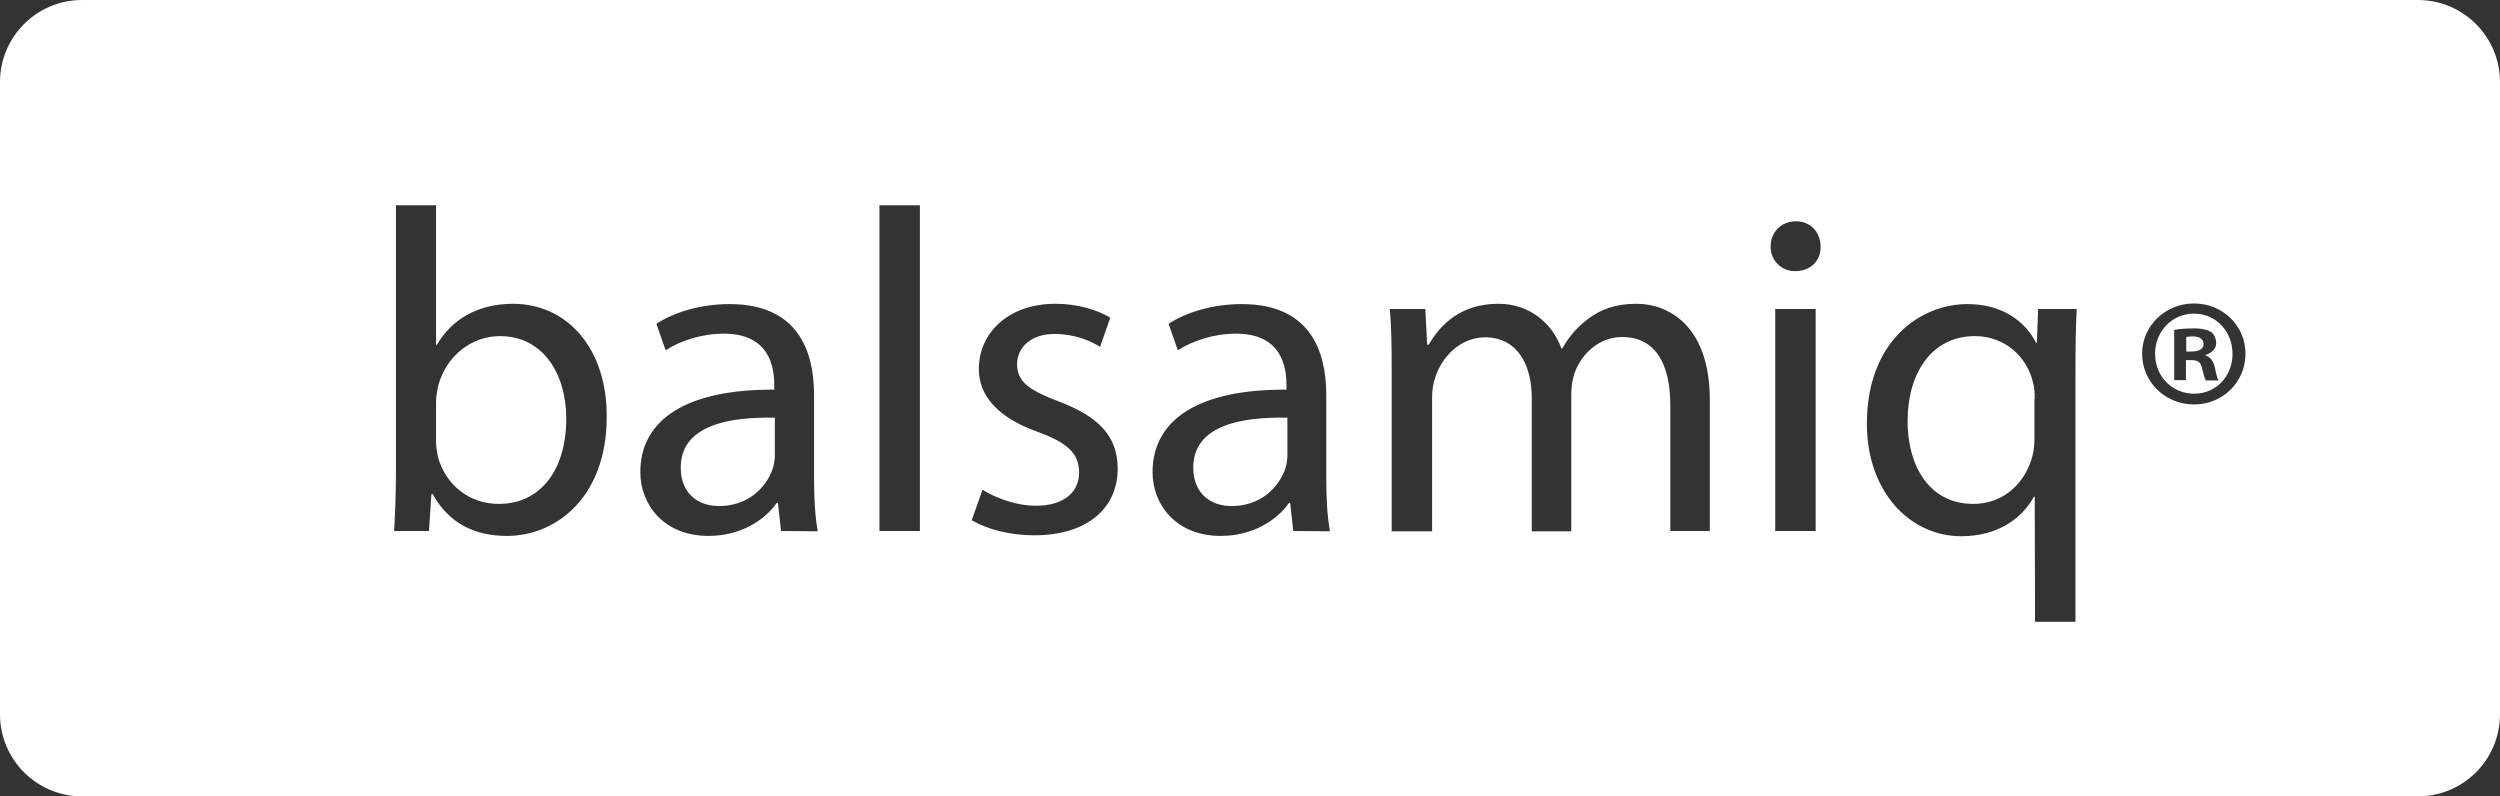 <svg width="609" height="194" viewBox="0 0 609 194" fill="none" xmlns="http://www.w3.org/2000/svg">
<rect x="0" y="0" width="609" height="194" fill="#333333" stroke="none"/>
<g clip-path="url(#clip0_328_10)">
<path fill-rule="evenodd" clip-rule="evenodd" d="M20 0H589C600.046 0 609 8.954 609 20V174C609 185.046 600.046 194 589 194H20C8.954 194 0 185.046 0 174V20C0 8.954 8.954 0 20 0ZM96.451 115.4C96.451 120.2 96.226 125.675 96 129.35H104.494L105.095 120.35H105.396C109.38 127.55 115.694 130.55 123.511 130.55C135.613 130.55 147.79 120.95 147.79 101.6C147.94 85.175 138.394 74 124.939 74C116.22 74 109.906 77.975 106.448 83.975H106.223V50H96.451V115.4ZM106.674 111.275C106.448 110.15 106.223 108.875 106.223 107.675V98C106.223 96.544 106.479 95.281 106.696 94.21C106.714 94.122 106.732 94.035 106.749 93.95C108.778 86.45 115.092 81.875 121.782 81.875C132.305 81.875 137.943 91.1 137.943 101.975C137.943 114.35 131.779 122.75 121.482 122.75C114.266 122.75 108.553 118.1 106.674 111.275ZM189.507 122.525L190.259 129.35L199.204 129.425C198.527 125.75 198.302 121.175 198.302 116.45V96.2C198.302 85.4 194.318 74.075 177.706 74.075C170.866 74.075 164.402 75.95 159.892 78.875L162.147 85.325C165.98 82.85 171.242 81.275 176.278 81.275C187.403 81.275 188.605 89.3 188.605 93.8V94.925C167.634 94.775 155.983 101.975 155.983 115.025C155.983 122.825 161.621 130.55 172.595 130.55C180.337 130.55 186.2 126.8 189.207 122.525H189.507ZM165.83 113.9C165.83 103.4 178.007 101.525 188.756 101.75V111.05C188.756 112.1 188.53 113.225 188.229 114.2C186.651 118.775 182.216 123.275 175.151 123.275C170.114 123.275 165.83 120.275 165.83 113.9ZM224.084 50H214.237V129.35H224.084V50ZM252.347 123.2C247.386 123.2 242.274 121.175 239.343 119.3L236.712 126.725C240.545 128.975 246.033 130.4 251.971 130.4C264.9 130.4 272.266 123.725 272.266 114.2C272.266 106.1 267.455 101.45 258.059 97.85C250.994 95.15 247.761 93.2 247.761 88.7C247.761 84.725 251.069 81.35 256.857 81.35C261.968 81.35 265.877 83.15 267.981 84.5L270.462 77.375C267.455 75.575 262.644 74 257.157 74C245.506 74 238.441 81.2 238.441 89.9C238.441 96.35 243.026 101.75 252.798 105.2C260.089 107.9 262.87 110.45 262.87 115.175C262.87 119.6 259.487 123.2 252.347 123.2ZM314.284 122.525L315.036 129.35L323.98 129.425C323.304 125.75 323.079 121.175 323.079 116.45V96.2C323.079 85.4 319.095 74.075 302.483 74.075C295.643 74.075 289.178 75.95 284.668 78.875L286.923 85.325C290.757 82.85 296.018 81.275 301.055 81.275C312.179 81.275 313.382 89.3 313.382 93.8V94.925C292.411 94.775 280.76 101.975 280.76 115.025C280.76 122.825 286.397 130.55 297.371 130.55C305.114 130.55 310.977 126.8 313.983 122.525H314.284ZM290.682 113.9C290.682 103.4 302.859 101.525 313.607 101.75V111.05C313.607 112.1 313.382 113.225 313.081 114.2C311.503 118.775 307.068 123.275 300.002 123.275C294.966 123.275 290.682 120.275 290.682 113.9ZM338.563 75.275C338.939 79.7 339.014 84.275 339.014 89.9V129.425H348.861V96.8C348.861 95.15 349.086 93.425 349.612 92C351.116 87.125 355.626 82.175 361.789 82.175C369.306 82.175 373.14 88.4 373.14 97.025V129.425H382.761V95.975C382.761 94.175 383.061 92.375 383.512 91.025C385.166 86.225 389.526 82.1 395.163 82.1C403.056 82.1 406.889 88.325 406.889 98.75V129.35H416.511V97.475C416.511 78.725 405.837 74 398.696 74C393.51 74 389.902 75.35 386.67 77.825C384.415 79.55 382.235 81.875 380.581 84.875H380.355C378.025 78.5 372.388 74 365.021 74C356.077 74 351.04 78.8 348.034 83.975H347.658L347.207 75.275H338.563ZM437.257 66.05C441.165 66.05 443.571 63.425 443.495 60.05C443.495 56.6 441.09 53.9 437.482 53.9C433.874 53.9 431.319 56.6 431.319 60.05C431.319 63.35 433.799 66.05 437.257 66.05ZM432.446 75.275V129.35H442.293V75.275H432.446ZM495.436 121.025H495.661L495.736 151.475H505.583V90.125C505.583 84.575 505.658 79.85 505.884 75.275H496.488L496.187 83.45H495.962C493.256 78.2 487.693 74.075 479.275 74.075C467.849 74.075 454.77 83 454.77 103.25C454.77 119.675 465.143 130.625 477.771 130.625C486.491 130.625 492.504 126.425 495.436 121.025ZM495.21 93.05C495.586 94.25 495.661 95.825 495.661 97.175H495.586V107.3C495.586 108.8 495.285 110.675 494.834 112.025C492.579 118.85 487.092 122.75 480.703 122.75C469.879 122.75 464.692 113.375 464.692 102.65C464.692 90.5 470.856 81.875 481.079 81.875C488.52 81.875 493.782 87.05 495.21 93.05ZM534.447 98.525C541.513 98.525 547 93.05 547 86.15C547 79.4 541.513 73.925 534.447 73.925C527.457 73.925 521.819 79.4 521.819 86.15C521.819 93.05 527.457 98.525 534.447 98.525ZM534.522 95.9C529.035 95.9 524.976 91.625 524.976 86.15C524.976 80.825 529.035 76.4 534.447 76.4C539.859 76.4 543.843 80.75 543.843 86.225C543.843 91.55 539.934 95.9 534.522 95.9ZM529.637 92.6H532.493V87.725H533.846C535.424 87.725 536.176 88.325 536.402 89.675C536.471 89.938 536.535 90.192 536.596 90.432C536.866 91.493 537.073 92.308 537.379 92.675H540.46C540.16 92.225 539.934 91.475 539.558 89.6C539.183 87.95 538.506 87.05 537.303 86.6V86.45C538.807 86 539.859 84.95 539.859 83.6C539.859 82.4 539.333 81.425 538.657 80.9C537.755 80.375 536.702 80 534.372 80C532.343 80 530.764 80.15 529.637 80.375V92.6ZM533.921 85.625H532.568V82.1C532.869 82.025 533.395 81.95 534.147 81.95C535.951 81.95 536.777 82.7 536.777 83.825C536.777 85.1 535.499 85.625 533.921 85.625Z" fill="white"/>
</g>
<defs>
<clipPath id="clip0_328_10">
<rect width="609" height="194" fill="white"/>
</clipPath>
</defs>
</svg>

